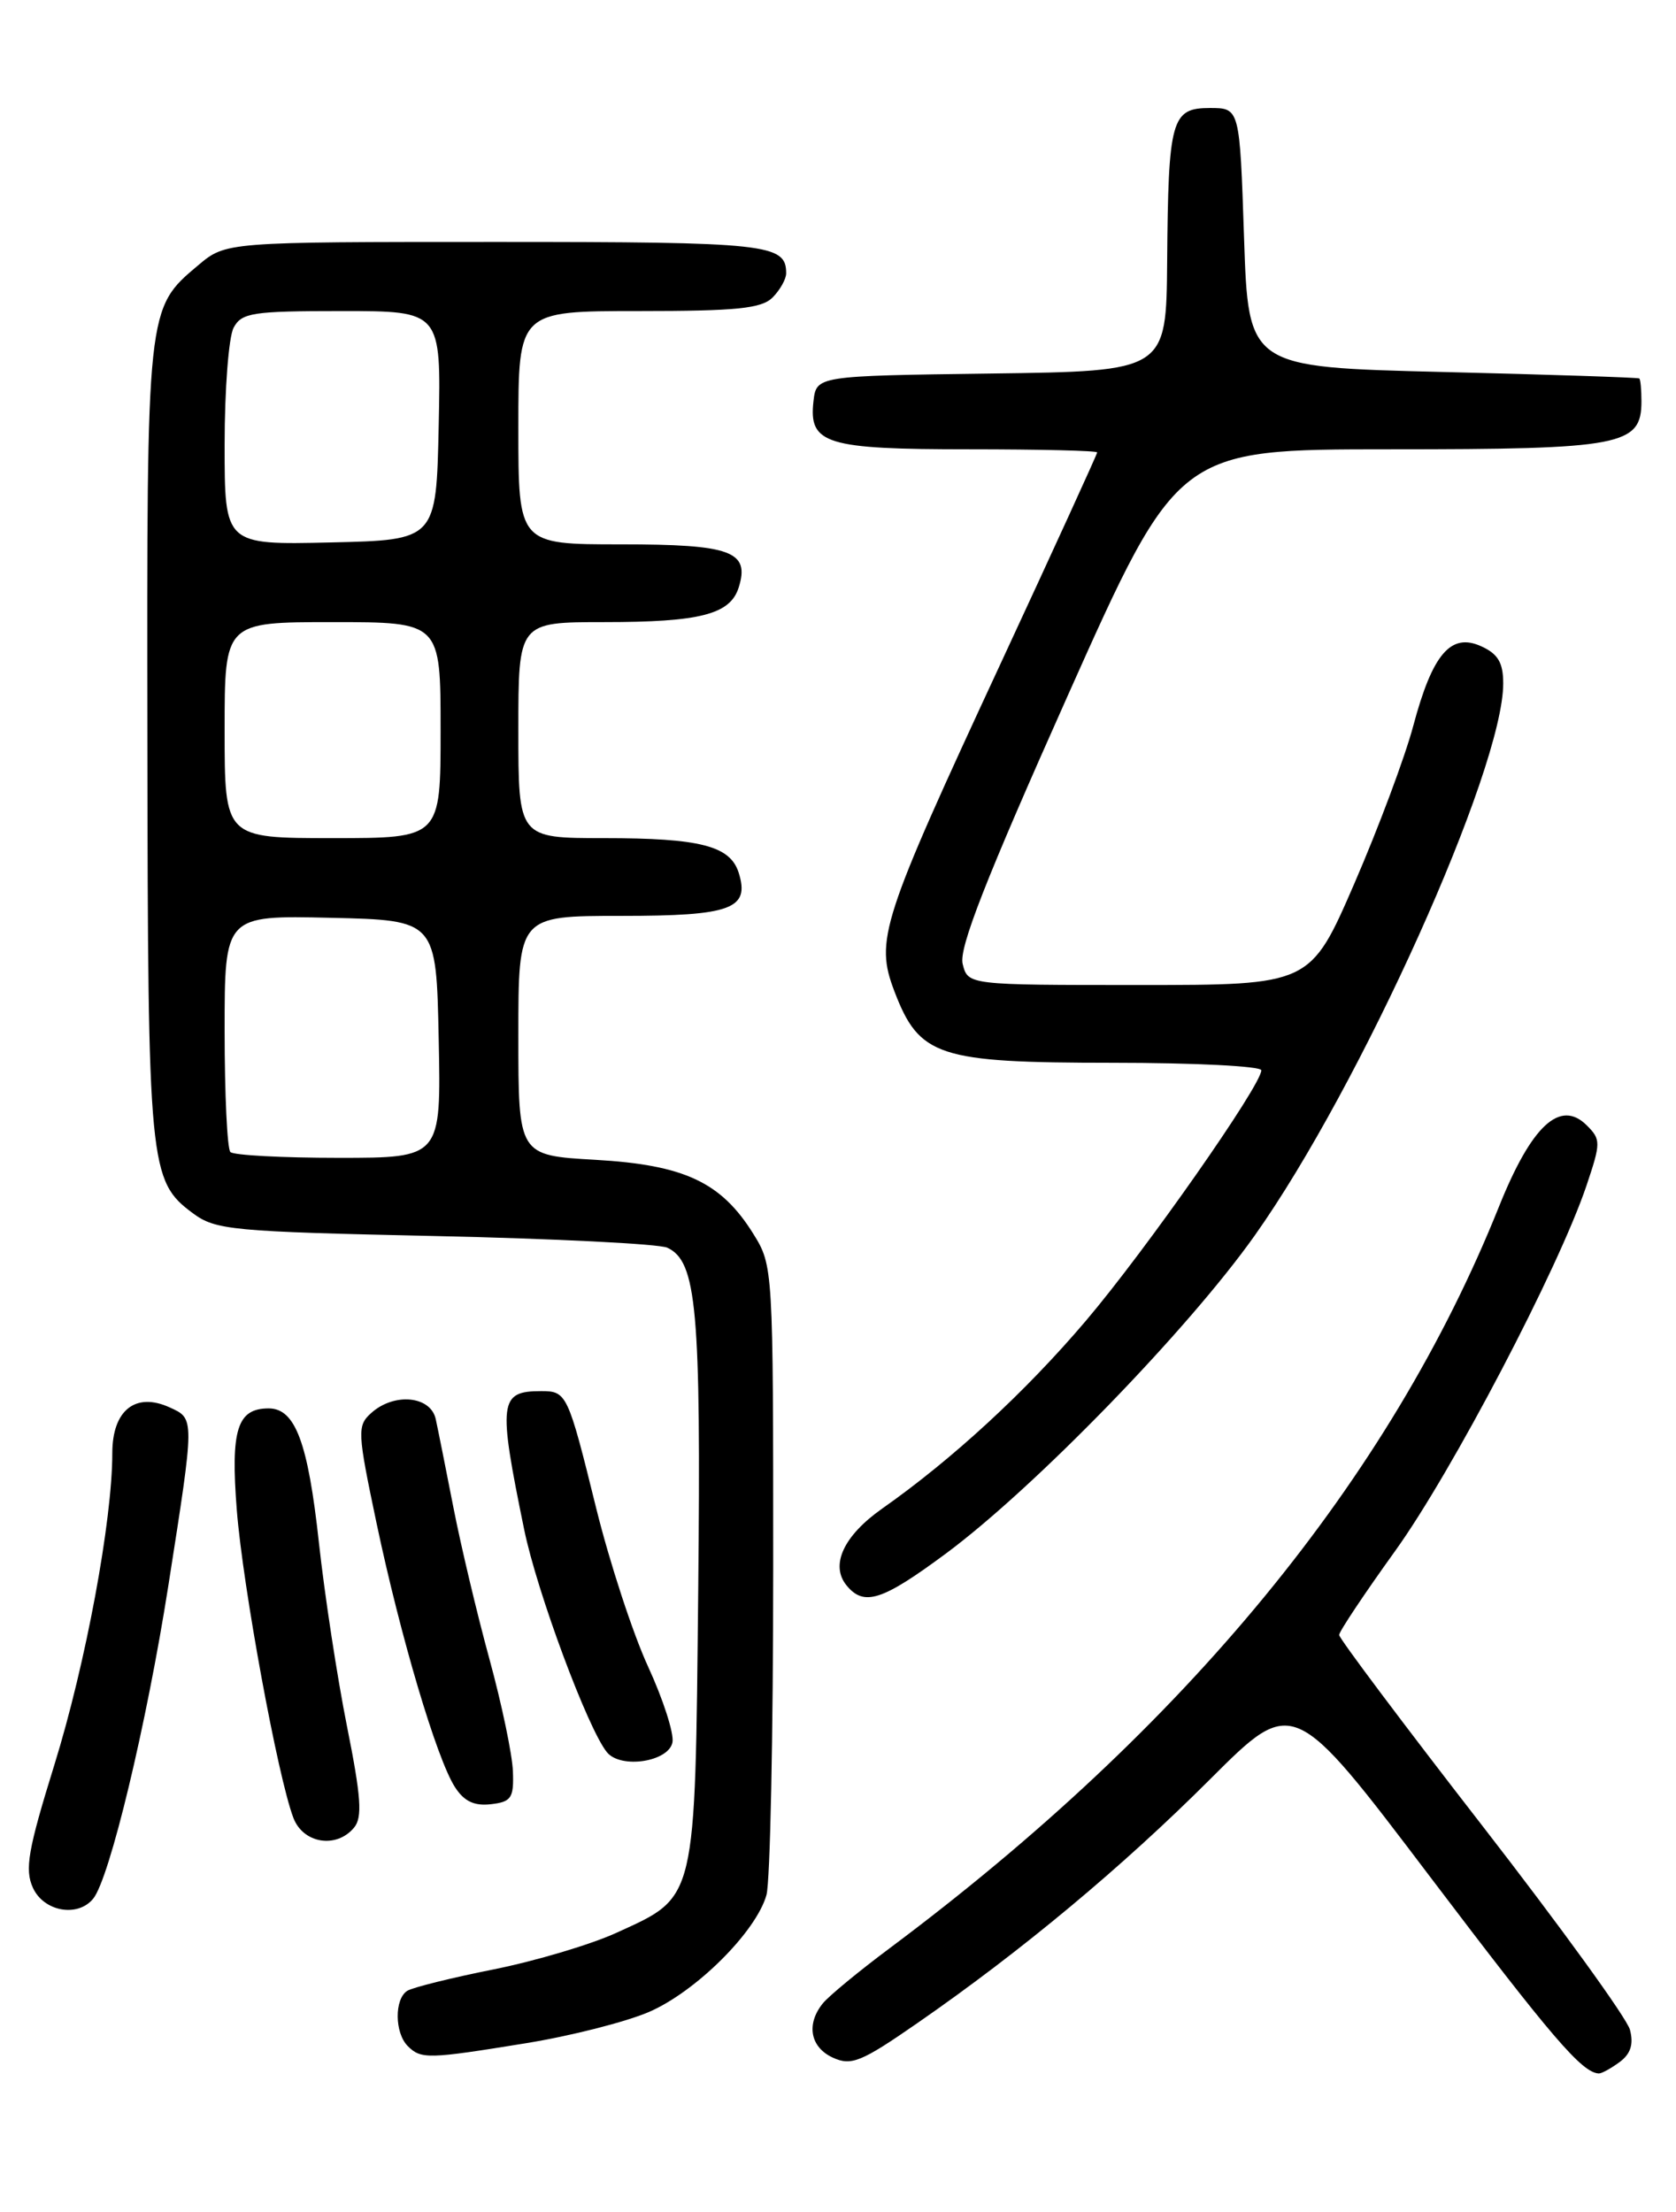 <?xml version="1.0" encoding="UTF-8" standalone="no"?>
<!DOCTYPE svg PUBLIC "-//W3C//DTD SVG 1.1//EN" "http://www.w3.org/Graphics/SVG/1.1/DTD/svg11.dtd" >
<svg xmlns="http://www.w3.org/2000/svg" xmlns:xlink="http://www.w3.org/1999/xlink" version="1.1" viewBox="0 0 194 256">
 <g >
 <path fill="currentColor"
d=" M 187.46 238.66 C 188.75 237.71 189.11 236.60 188.67 234.91 C 188.32 233.58 180.60 222.92 171.52 211.22 C 162.43 199.51 155.00 189.61 155.01 189.22 C 155.01 188.82 157.93 184.45 161.49 179.50 C 168.06 170.37 180.38 146.85 183.63 137.24 C 185.31 132.25 185.31 131.88 183.68 130.25 C 180.60 127.17 177.28 130.24 173.50 139.67 C 160.87 171.17 137.30 199.84 103.00 225.46 C 99.42 228.13 95.94 231.00 95.25 231.85 C 93.29 234.26 93.78 236.94 96.41 238.14 C 98.54 239.11 99.68 238.65 106.16 234.16 C 118.20 225.83 129.89 216.09 140.09 205.90 C 149.70 196.30 149.70 196.30 165.53 217.20 C 179.67 235.86 183.10 239.86 185.06 239.97 C 185.37 239.99 186.45 239.40 187.46 238.66 Z  M 60.87 236.47 C 66.02 235.64 72.42 234.01 75.10 232.86 C 80.54 230.52 87.53 223.57 88.72 219.31 C 89.15 217.76 89.50 200.75 89.50 181.50 C 89.50 146.72 89.49 146.48 87.20 142.80 C 83.48 136.82 79.22 134.82 68.92 134.23 C 60.00 133.72 60.00 133.72 60.00 119.86 C 60.00 106.00 60.00 106.00 71.88 106.00 C 84.65 106.00 86.83 105.20 85.50 100.99 C 84.51 97.89 81.03 97.00 69.93 97.00 C 60.00 97.00 60.00 97.00 60.00 84.50 C 60.00 72.00 60.00 72.00 69.93 72.00 C 81.03 72.00 84.51 71.11 85.50 68.01 C 86.83 63.80 84.65 63.00 71.88 63.00 C 60.00 63.00 60.00 63.00 60.00 49.50 C 60.00 36.00 60.00 36.00 73.93 36.00 C 85.26 36.00 88.15 35.71 89.43 34.43 C 90.29 33.56 91.00 32.30 91.00 31.63 C 91.00 28.23 88.91 28.00 57.38 28.00 C 26.15 28.00 26.15 28.00 22.94 30.70 C 16.97 35.72 16.99 35.53 17.06 85.72 C 17.12 135.06 17.27 136.66 22.32 140.41 C 24.95 142.36 26.80 142.54 50.32 143.05 C 64.17 143.35 76.28 143.96 77.24 144.40 C 80.65 145.98 81.15 151.50 80.82 184.05 C 80.45 220.29 80.66 219.44 71.42 223.66 C 68.45 225.03 62.03 226.94 57.16 227.92 C 52.29 228.89 47.79 230.01 47.15 230.40 C 45.64 231.34 45.67 235.27 47.20 236.80 C 48.73 238.33 49.55 238.31 60.87 236.47 Z  M 10.78 219.75 C 12.68 217.44 16.96 199.62 19.49 183.49 C 22.55 163.95 22.55 164.21 19.63 162.88 C 15.68 161.08 13.00 163.22 13.00 168.17 C 13.00 175.99 9.92 192.56 6.30 204.23 C 3.24 214.09 2.84 216.36 3.81 218.48 C 5.06 221.23 8.98 221.94 10.78 219.75 Z  M 40.98 211.52 C 41.97 210.34 41.80 207.96 40.16 199.77 C 39.03 194.12 37.57 184.55 36.91 178.50 C 35.65 166.94 34.18 163.00 31.10 163.00 C 27.45 163.00 26.68 165.46 27.41 174.77 C 28.11 183.64 32.15 205.64 33.96 210.39 C 35.09 213.36 38.94 213.98 40.98 211.52 Z  M 59.37 205.00 C 59.30 203.07 58.08 197.22 56.65 192.00 C 55.22 186.78 53.35 178.90 52.49 174.50 C 51.63 170.10 50.71 165.49 50.44 164.25 C 49.86 161.54 45.60 161.14 42.95 163.55 C 41.33 165.01 41.37 165.75 43.59 176.30 C 46.35 189.39 50.54 203.52 52.65 206.81 C 53.71 208.47 54.89 209.03 56.81 208.81 C 59.19 208.54 59.49 208.09 59.37 205.00 Z  M 77.84 201.64 C 78.03 200.61 76.76 196.67 75.02 192.89 C 73.27 189.10 70.57 180.85 69.01 174.55 C 65.73 161.26 65.60 161.00 62.64 161.00 C 57.78 161.00 57.63 162.20 60.67 177.00 C 62.15 184.24 68.06 200.13 70.26 202.80 C 71.86 204.75 77.41 203.90 77.84 201.64 Z  M 109.50 179.79 C 119.72 172.21 137.49 153.92 145.23 143.00 C 157.48 125.73 174.00 89.03 174.00 79.10 C 174.00 76.70 173.40 75.68 171.46 74.80 C 167.94 73.19 165.81 75.68 163.59 84.00 C 162.64 87.58 159.57 95.79 156.77 102.25 C 151.67 114.00 151.67 114.00 131.85 114.00 C 112.04 114.00 112.04 114.00 111.43 111.56 C 110.97 109.74 114.10 101.76 123.57 80.56 C 136.33 52.00 136.33 52.00 160.94 52.00 C 187.76 52.00 190.00 51.57 190.00 46.44 C 190.00 45.10 189.89 43.91 189.75 43.80 C 189.61 43.69 179.38 43.35 167.00 43.05 C 144.50 42.50 144.50 42.50 144.00 27.50 C 143.50 12.50 143.50 12.50 140.05 12.50 C 135.59 12.50 135.23 13.78 135.10 30.23 C 135.00 42.96 135.00 42.96 114.75 43.23 C 94.50 43.50 94.50 43.50 94.16 46.45 C 93.60 51.39 95.60 52.00 112.19 52.00 C 120.34 52.00 127.00 52.16 127.00 52.36 C 127.00 52.55 122.01 63.47 115.91 76.61 C 101.96 106.65 101.27 108.79 103.53 114.73 C 106.42 122.29 108.58 122.99 128.75 123.00 C 138.24 123.00 146.00 123.39 146.00 123.87 C 146.00 125.60 132.63 144.69 125.70 152.85 C 118.72 161.07 110.26 168.87 102.12 174.59 C 97.63 177.75 96.06 181.16 98.01 183.51 C 100.02 185.94 102.12 185.26 109.50 179.79 Z  M 26.67 133.33 C 26.30 132.97 26.00 126.65 26.00 119.30 C 26.00 105.94 26.00 105.94 38.25 106.22 C 50.50 106.50 50.50 106.50 50.78 120.25 C 51.06 134.00 51.06 134.00 39.19 134.00 C 32.67 134.00 27.03 133.70 26.67 133.33 Z  M 26.00 84.50 C 26.00 72.00 26.00 72.00 38.50 72.00 C 51.00 72.00 51.00 72.00 51.00 84.50 C 51.00 97.00 51.00 97.00 38.50 97.00 C 26.00 97.00 26.00 97.00 26.00 84.50 Z  M 26.00 51.47 C 26.00 45.09 26.47 39.00 27.04 37.93 C 27.97 36.19 29.22 36.00 39.56 36.00 C 51.06 36.00 51.06 36.00 50.78 49.25 C 50.50 62.50 50.50 62.50 38.25 62.78 C 26.00 63.06 26.00 63.06 26.00 51.47 Z "/>
</g>
</svg>